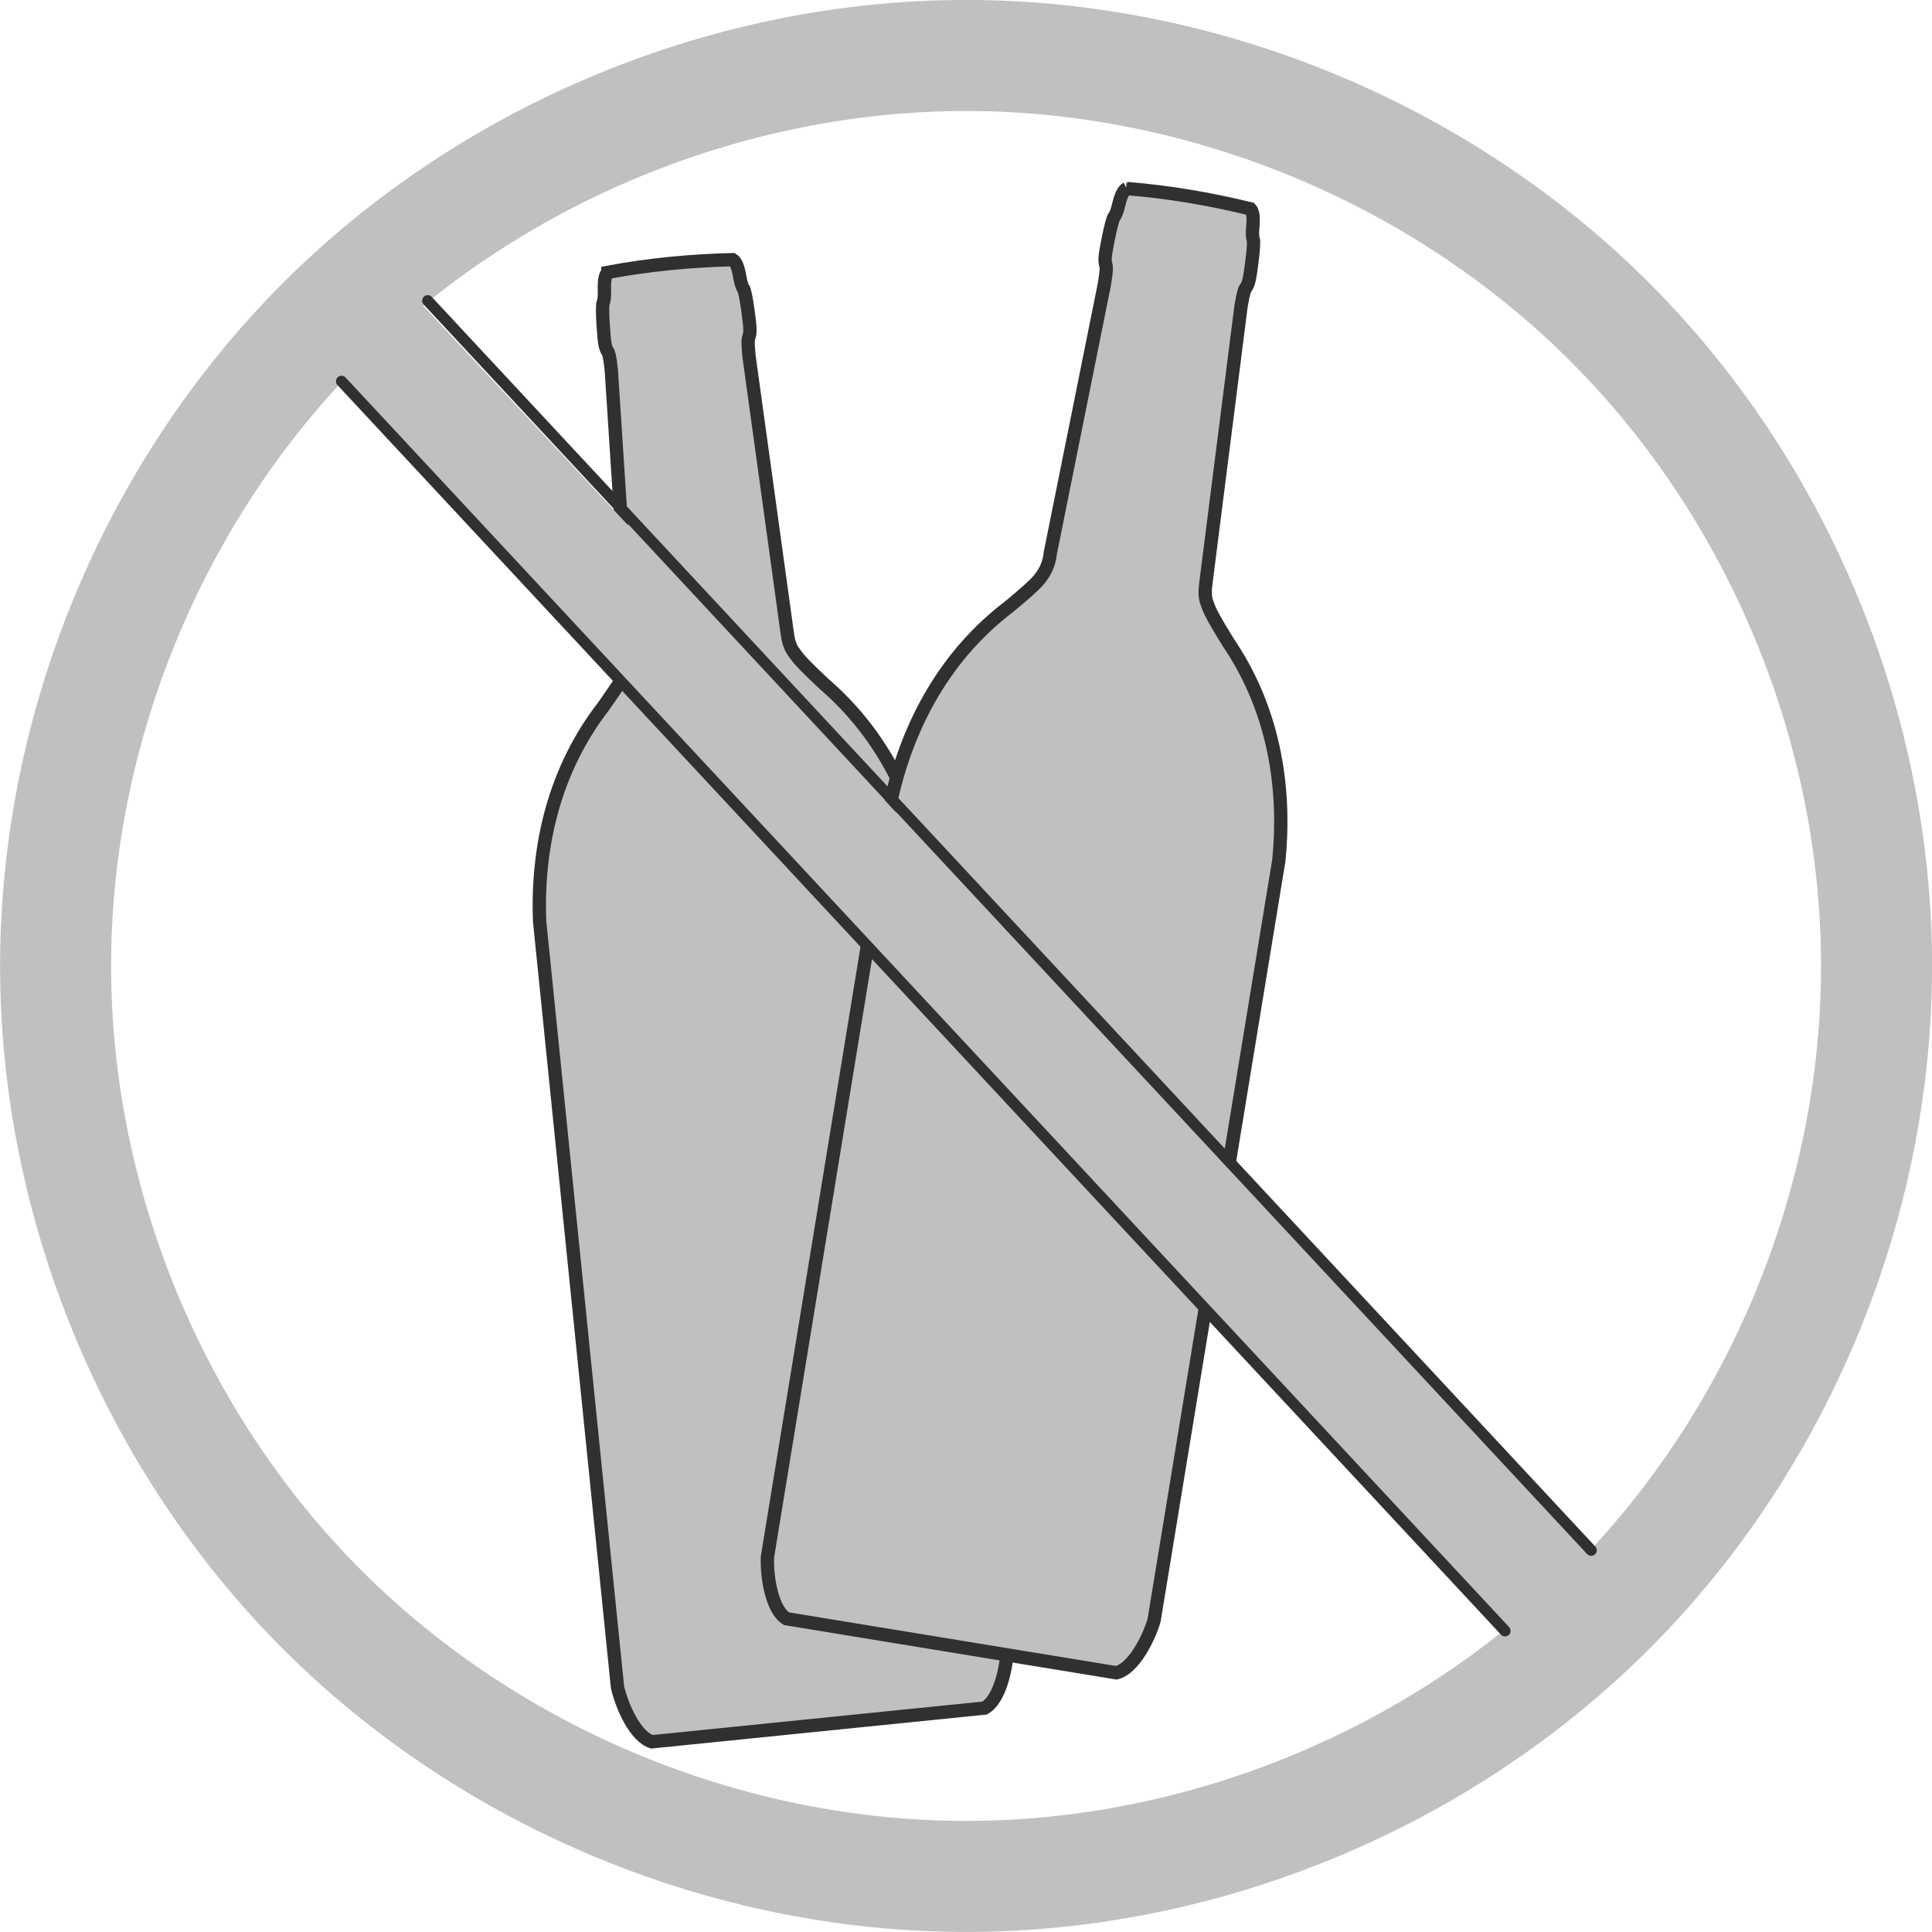<?xml version="1.0" encoding="UTF-8" standalone="no"?>
<svg
   xmlns:dc="http://purl.org/dc/elements/1.1/"
   xmlns:cc="http://creativecommons.org/ns#"
   xmlns:rdf="http://www.w3.org/1999/02/22-rdf-syntax-ns#"
   xmlns:svg="http://www.w3.org/2000/svg"
   xmlns="http://www.w3.org/2000/svg"
   xmlns:sodipodi="http://sodipodi.sourceforge.net/DTD/sodipodi-0.dtd"
   xmlns:inkscape="http://www.inkscape.org/namespaces/inkscape"
   width="87mm"
   height="87mm"
   viewBox="0 0 87 87"
   version="1.1"
   id="svg8"
   inkscape:version="1.0.2-2 (e86c870879, 2021-01-15)"
   sodipodi:docname="prohibido.svg">
  <defs
     id="defs2">
    <inkscape:path-effect
       effect="spiro"
       id="path-effect891"
       is_visible="true"
       lpeversion="1" />
    <inkscape:path-effect
       effect="spiro"
       id="path-effect2125"
       is_visible="true"
       lpeversion="1" />
    <inkscape:path-effect
       effect="spiro"
       id="path-effect2127"
       is_visible="true"
       lpeversion="1" />
    <inkscape:path-effect
       effect="spiro"
       id="path-effect2129"
       is_visible="true"
       lpeversion="1" />
    <inkscape:path-effect
       effect="spiro"
       id="path-effect2334"
       is_visible="true"
       lpeversion="1" />
  </defs>
  <sodipodi:namedview
     id="base"
     pagecolor="#ffffff"
     bordercolor="#666666"
     borderopacity="1.0"
     inkscape:pageopacity="0.0"
     inkscape:pageshadow="2"
     inkscape:zoom="1.4"
     inkscape:cx="141.77118"
     inkscape:cy="182.24578"
     inkscape:document-units="mm"
     inkscape:current-layer="g2275"
     inkscape:document-rotation="0"
     showgrid="false"
     fit-margin-top="0"
     fit-margin-left="0"
     fit-margin-right="0"
     fit-margin-bottom="0"
     inkscape:window-width="1366"
     inkscape:window-height="705"
     inkscape:window-x="-8"
     inkscape:window-y="-8"
     inkscape:window-maximized="1" />
  <g
     inkscape:label="Capa 1"
     inkscape:groupmode="layer"
     id="layer1"
     transform="translate(-68.753,-60.201)">
    <g
       id="g2275"
       transform="rotate(-5.894,316.181,645.994)">
      <path
         style="fill:#c0c0c0;fill-opacity:1;stroke:#303030;stroke-width:0.6;stroke-miterlimit:4;stroke-dasharray:none;stroke-opacity:1"
         d="m 156.187,52.9 c -0.137,0.103 -0.212,0.356 -0.243,0.816 -0.016,0.231 -0.063,0.461 -0.105,0.511 -0.046,0.056 -0.09,0.459 -0.11,1.035 -0.029,0.798 -0.016,0.98 0.078,1.178 0.049,0.104 0.076,0.234 0.078,0.861 l -0.469,12.352 c 0.031,0.478 -0.083,0.873 -0.321,1.282 -0.192,0.31 -0.505,0.687 -1.115,1.387 -2.437,2.561 -3.628,5.849 -3.854,9.322 l -0.053,34.674 c 0.115,0.899 0.57,2.302 1.29,2.606 l 15.053,0.028 c 0.721,-0.301 1.182,-1.702 1.299,-2.601 l 0.074,-34.674 c -0.214,-3.473 -1.392,-6.765 -3.82,-9.336 -0.709,-0.82 -1.014,-1.197 -1.197,-1.543 -0.204,-0.324 -0.214,-0.671 -0.226,-1.039 l -0.427,-12.447 c 0.005,-0.627 0.032,-0.757 0.081,-0.861 0.094,-0.198 0.108,-0.38 0.082,-1.178 -0.018,-0.575 -0.06,-0.979 -0.107,-1.035 -0.042,-0.051 -0.088,-0.281 -0.103,-0.512 -0.029,-0.46 -0.104,-0.713 -0.24,-0.817 -1.875,-0.148 -3.77,-0.165 -5.645,-0.01 z"
         id="path2398"
         sodipodi:nodetypes="cssssccccccccccccccssssccc"
         inkscape:transform-center-x="61.909795"
         inkscape:transform-center-y="92.939419" />
      <path
         style="fill:#c0c0c0;fill-opacity:1;stroke:#303030;stroke-width:0.6;stroke-miterlimit:4;stroke-dasharray:none;stroke-opacity:1"
         d="m 179.813,51.546 c -0.159,0.064 -0.297,0.289 -0.447,0.724 -0.075,0.219 -0.181,0.428 -0.235,0.466 -0.059,0.042 -0.206,0.42 -0.376,0.97 -0.235,0.763 -0.271,0.942 -0.232,1.158 0.02,0.113 0.012,0.246 -0.149,0.852 l -3.67,11.804 c -0.094,0.469 -0.307,0.821 -0.644,1.154 -0.267,0.25 -0.666,0.531 -1.438,1.049 -3.02,1.838 -5.026,4.703 -6.149,7.996 l -9.082,33.463 c -0.124,0.898 -0.05,2.371 0.567,2.852 l 14.527,3.947 c 0.775,-0.103 1.584,-1.336 1.932,-2.173 l 9.101,-33.458 c 0.698,-3.409 0.418,-6.894 -1.257,-10.008 -0.471,-0.976 -0.668,-1.42 -0.754,-1.801 -0.113,-0.366 -0.032,-0.703 0.052,-1.062 l 2.829,-12.128 c 0.168,-0.604 0.228,-0.723 0.303,-0.81 0.143,-0.166 0.203,-0.339 0.386,-1.116 0.132,-0.56 0.197,-0.961 0.167,-1.027 -0.027,-0.06 -0.012,-0.294 0.033,-0.521 0.091,-0.451 0.085,-0.715 -0.019,-0.851 -1.772,-0.631 -3.597,-1.141 -5.447,-1.48 z"
         id="path2398-0"
         sodipodi:nodetypes="cssssccccccccccccccssssccc"
         inkscape:transform-center-x="87.245056"
         inkscape:transform-center-y="73.419373" />
      <path
         id="path889"
         style="fill:none;stroke:#c0c0c0;stroke-width:5;stroke-linecap:butt;stroke-linejoin:miter;stroke-miterlimit:4;stroke-dasharray:none;stroke-opacity:1"
         inkscape:path-effect="#path-effect891"
         inkscape:original-d="m 144.18247,52.967191 c 17.14161,23.0861 32.75136,42.789495 49.8925,65.875019 m 15.73149,-29.006524 a 41,41 0 0 1 -44.99379,36.572654 41,41 0 0 1 -36.57265,-44.993791 41,41 0 0 1 44.99379,-36.572653 41,41 0 0 1 36.57265,44.99379 z"
         d="m 144.182,52.967 49.892,65.875 m 15.731,-29.007 c -1.102,10.677 -6.593,20.835 -14.922,27.605 -8.329,6.77 -19.394,10.07 -30.071,8.968 -10.677,-1.102 -20.835,-6.593 -27.605,-14.922 -6.77,-8.329 -10.07,-19.394 -8.968,-30.071 1.102,-10.677 6.593,-20.835 14.922,-27.605 8.329,-6.77 19.394,-10.07 30.071,-8.968 10.677,1.102 20.835,6.593 27.605,14.922 6.77,8.329 10.07,19.394 8.968,30.071 z" />
      <path
         style="fill:none;stroke:#303030;stroke-width:0.5;stroke-linecap:round;stroke-linejoin:miter;stroke-opacity:1;stroke-miterlimit:4;stroke-dasharray:none"
         d="m 143.75,56.548 46.338,61.351"
         id="path855" />
      <path
         style="fill:none;stroke:#303030;stroke-width:0.5;stroke-linecap:round;stroke-linejoin:miter;stroke-miterlimit:4;stroke-dasharray:none;stroke-opacity:1"
         d="M 147.983,53.337 194.321,114.689"
         id="path855-6" />
    </g>
  </g>
</svg>
